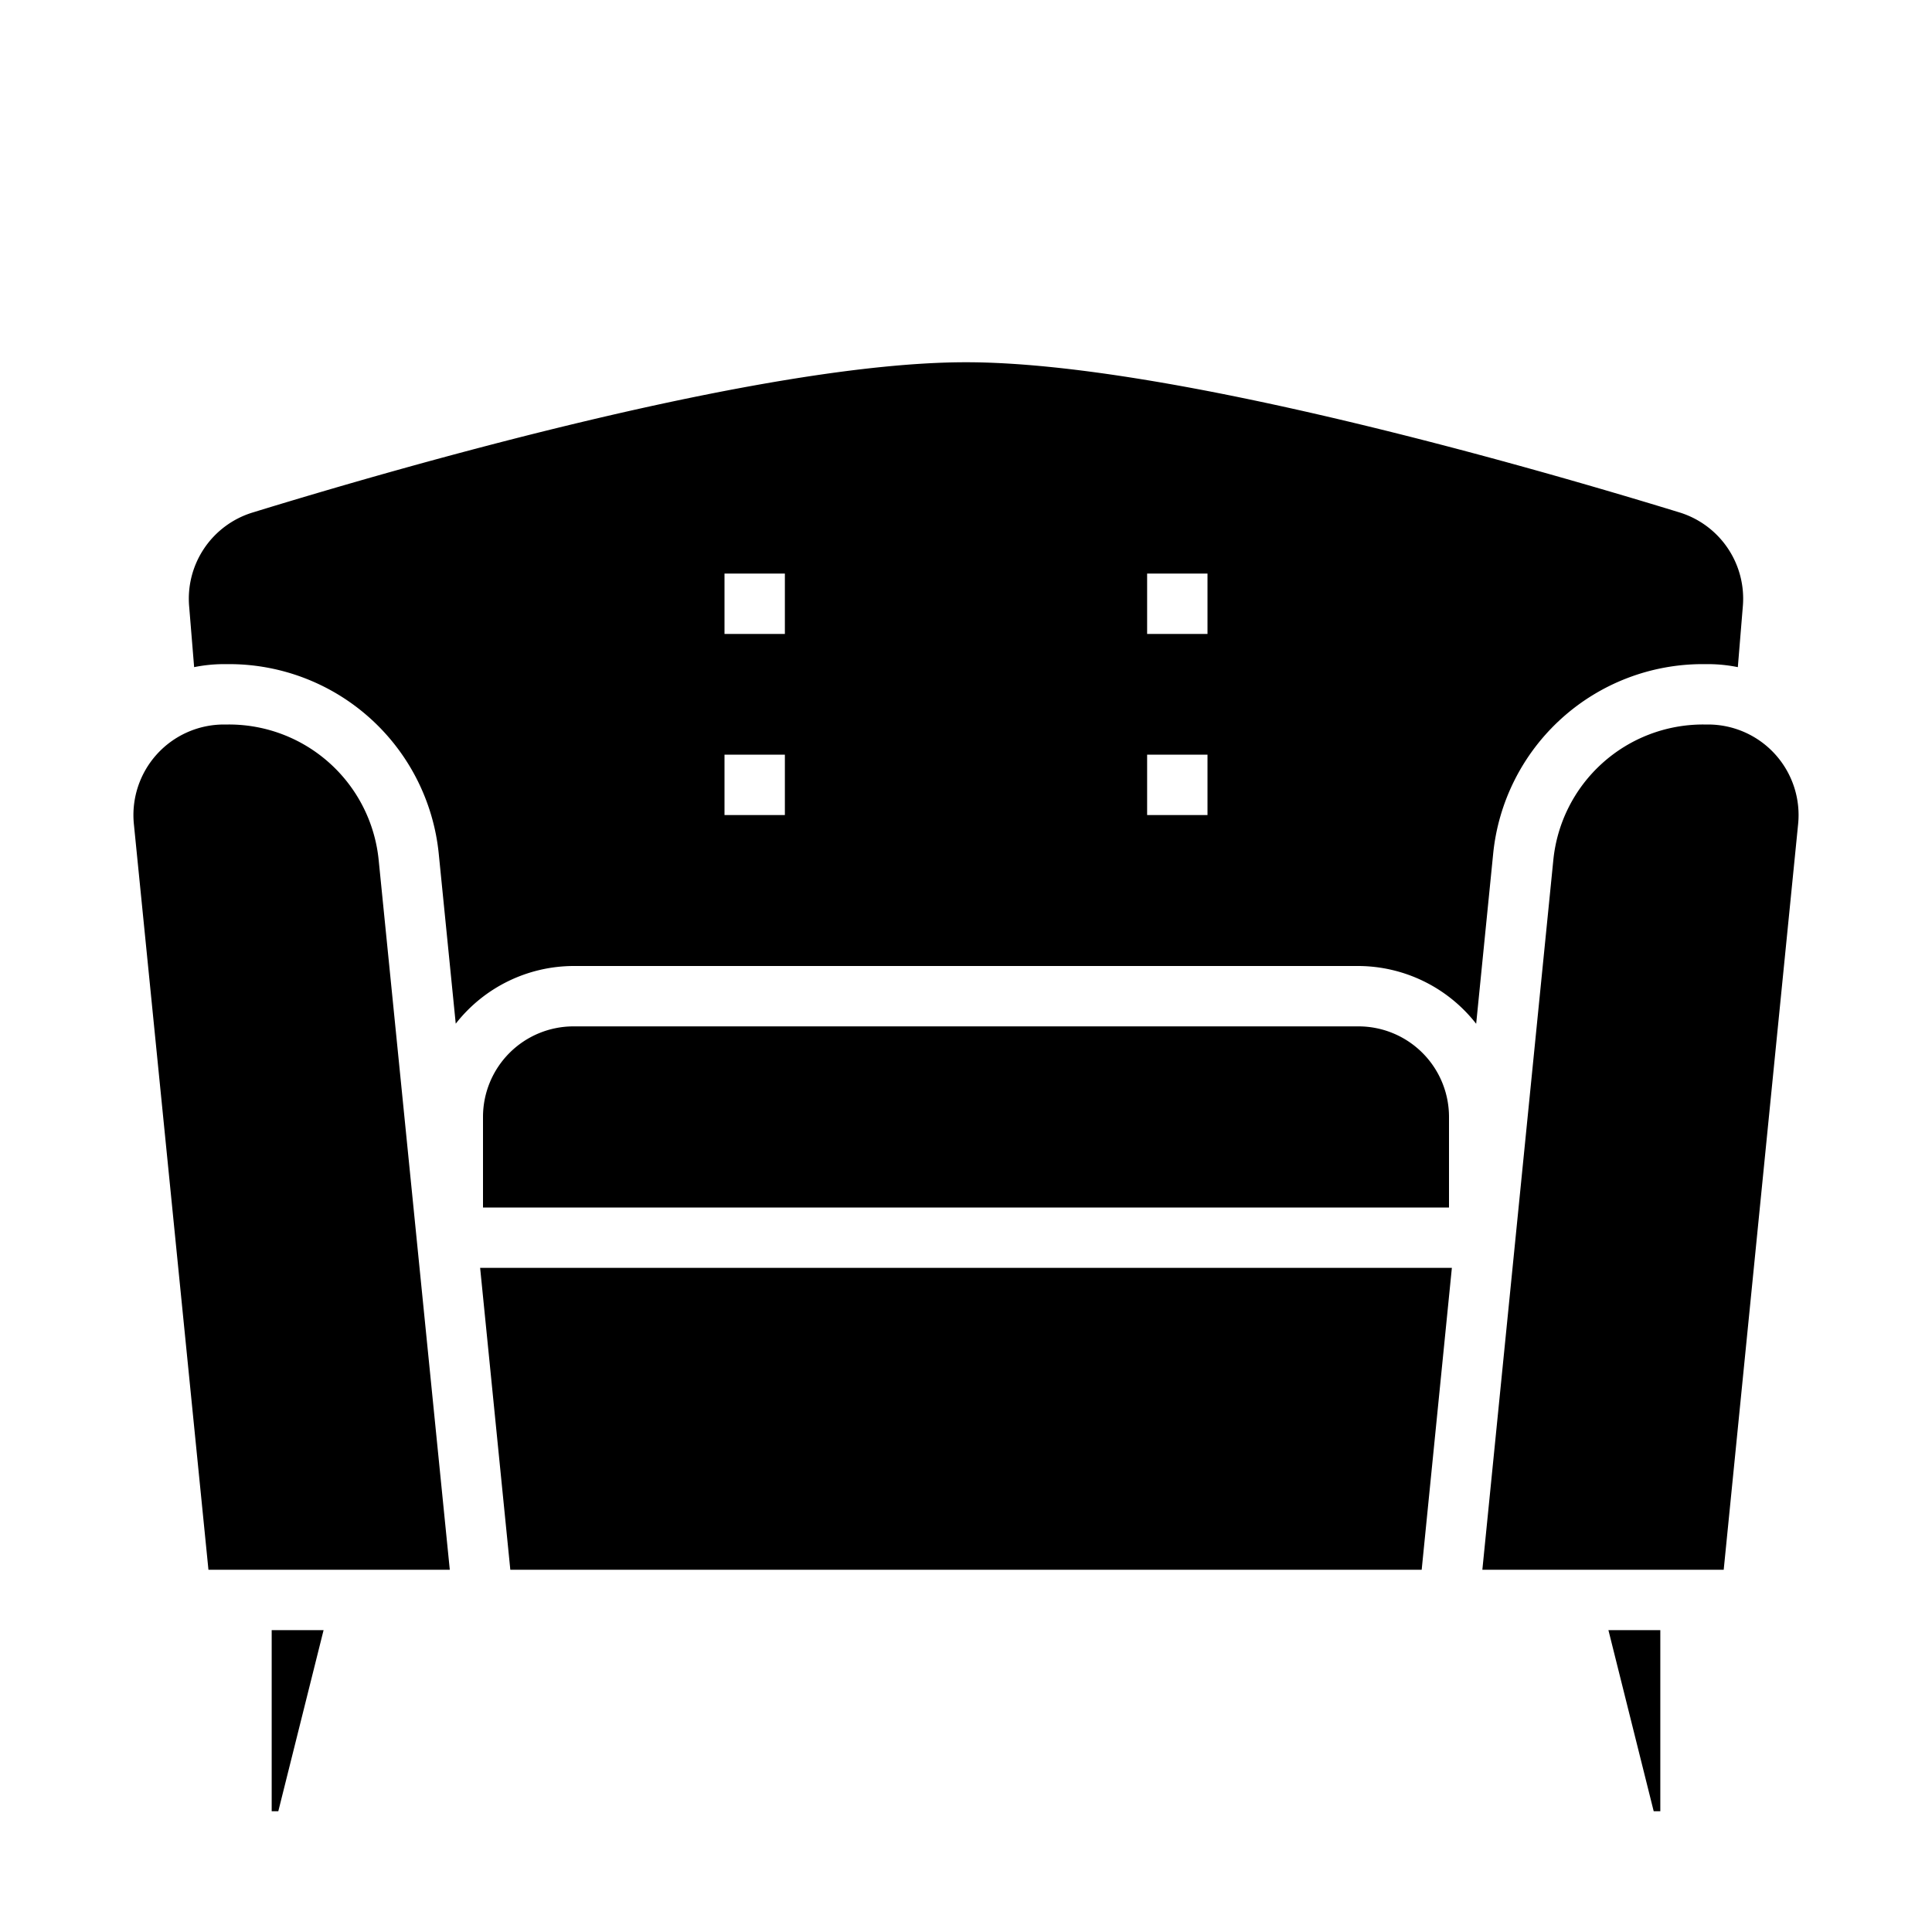 <svg xmlns="http://www.w3.org/2000/svg" viewBox="0 0 64 64" x="0px" y="0px"><g data-name="Sofa"><path d="M12.545,28.5A4.984,4.984,0,0,0,7.57,24H7.42a3,3,0,0,0-2.985,3.3L6.905,52H14.9Z"></path><path d="M59.565,27.3A3,3,0,0,0,56.58,24h-.15a4.985,4.985,0,0,0-4.975,4.5L49.105,52H57.1Z"></path><polygon points="55 60 55 54 53.281 54 54.781 60 55 60"></polygon><polygon points="9.219 60 10.719 54 9 54 9 60 9.219 60"></polygon><path d="M6.267,20.1,6.431,22.1A5.023,5.023,0,0,1,7.42,22h.15a6.98,6.98,0,0,1,6.966,6.3l.561,5.611A4.97,4.97,0,0,1,19,32H45a4.976,4.976,0,0,1,3.9,1.914l.561-5.611A6.977,6.977,0,0,1,56.43,22h.15a5,5,0,0,1,.988.1l.165-2.006a2.988,2.988,0,0,0-2.11-3.123C50.76,15.48,38.716,12,32,12S13.24,15.48,8.374,16.976A2.985,2.985,0,0,0,6.267,20.1ZM38,19h2v2H38Zm0,6h2v2H38ZM24,19h2v2H24Zm0,6h2v2H24Z"></path><polygon points="16.905 52 47.095 52 48.095 42 15.905 42 16.905 52"></polygon><path d="M45,34H19a3,3,0,0,0-3,3v3H48V37A3,3,0,0,0,45,34Z"></path></g></svg>